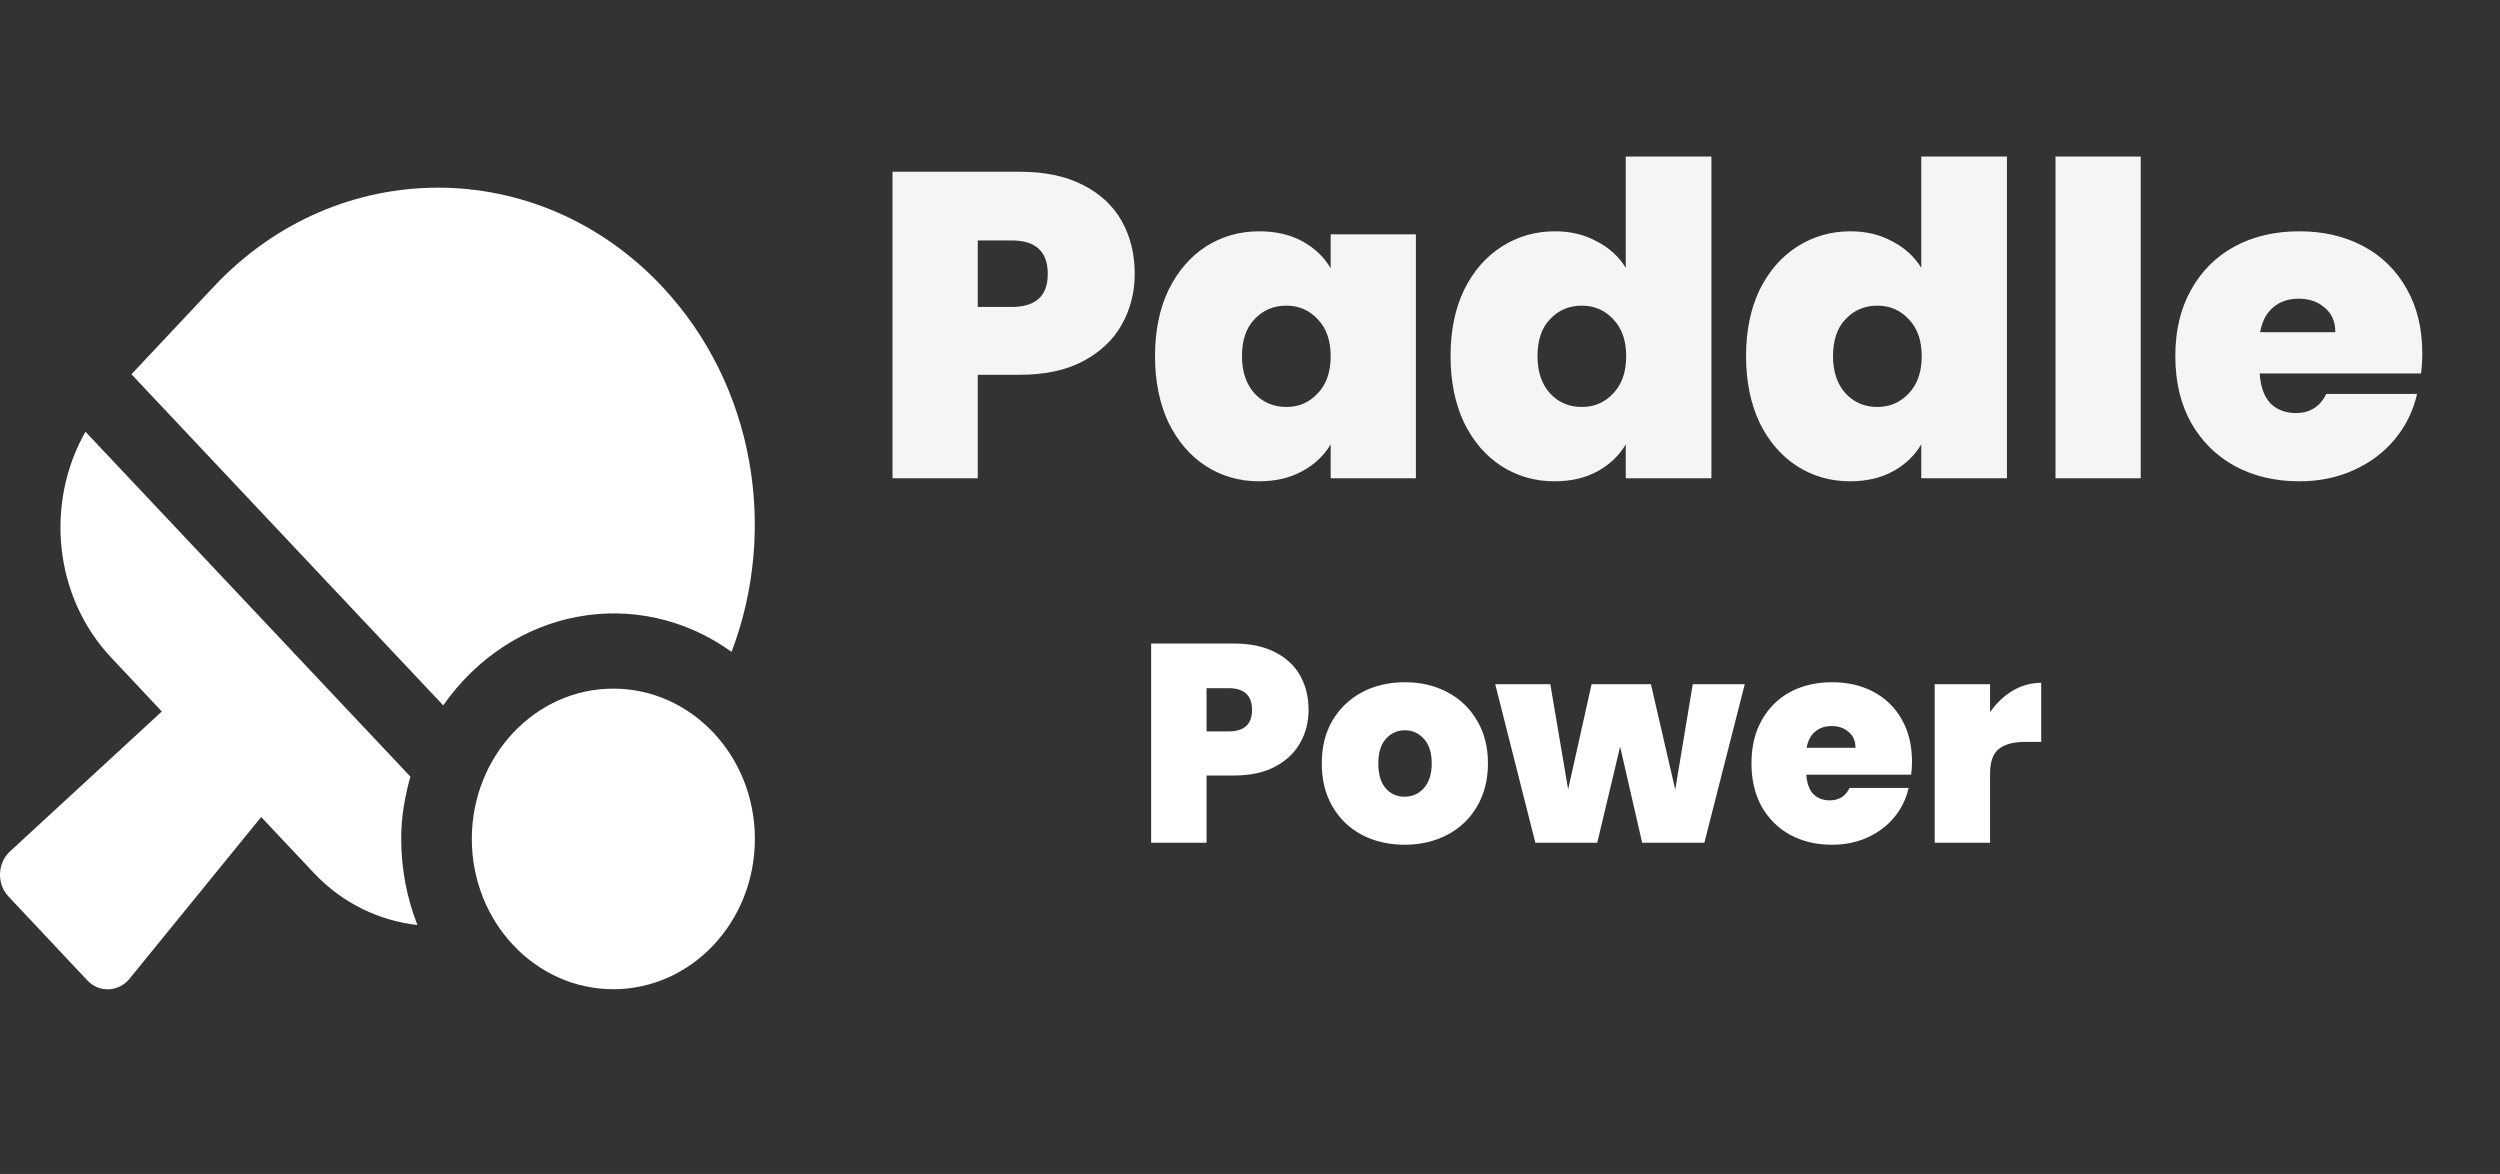 <svg width="115" height="54" viewBox="0 0 115 54" fill="none" xmlns="http://www.w3.org/2000/svg">
<rect x="0" y="0" width="115" height="54" fill="#333333" stroke="none"/>
<path d="M60.194 32.657C60.194 33.212 60.064 33.719 59.804 34.178C59.553 34.629 59.167 34.993 58.647 35.27C58.136 35.539 57.507 35.673 56.762 35.673H55.501V38.767H52.953V29.602H56.762C57.499 29.602 58.123 29.732 58.634 29.992C59.154 30.252 59.544 30.612 59.804 31.071C60.064 31.53 60.194 32.059 60.194 32.657ZM56.515 33.645C57.234 33.645 57.594 33.316 57.594 32.657C57.594 31.99 57.234 31.656 56.515 31.656H55.501V33.645H56.515ZM64.611 38.858C63.883 38.858 63.228 38.706 62.648 38.403C62.076 38.1 61.625 37.666 61.296 37.103C60.966 36.54 60.802 35.877 60.802 35.114C60.802 34.36 60.966 33.702 61.296 33.138C61.634 32.575 62.089 32.142 62.661 31.838C63.241 31.535 63.896 31.383 64.624 31.383C65.352 31.383 66.002 31.535 66.574 31.838C67.154 32.142 67.609 32.575 67.939 33.138C68.277 33.702 68.446 34.36 68.446 35.114C68.446 35.868 68.277 36.531 67.939 37.103C67.609 37.666 67.154 38.1 66.574 38.403C65.993 38.706 65.339 38.858 64.611 38.858ZM64.611 36.648C64.966 36.648 65.261 36.518 65.495 36.258C65.737 35.989 65.859 35.608 65.859 35.114C65.859 34.62 65.737 34.243 65.495 33.983C65.261 33.723 64.97 33.593 64.624 33.593C64.277 33.593 63.987 33.723 63.753 33.983C63.519 34.243 63.402 34.62 63.402 35.114C63.402 35.617 63.514 35.998 63.74 36.258C63.965 36.518 64.255 36.648 64.611 36.648ZM80.259 31.474L78.4 38.767H75.54L74.526 34.347L73.473 38.767H70.626L68.78 31.474H71.315L72.134 36.31L73.213 31.474H75.943L77.061 36.323L77.867 31.474H80.259ZM87.952 35.036C87.952 35.236 87.939 35.435 87.913 35.634H83.09C83.116 36.033 83.225 36.332 83.415 36.531C83.615 36.722 83.866 36.817 84.169 36.817C84.594 36.817 84.897 36.627 85.079 36.245H87.796C87.684 36.748 87.463 37.199 87.133 37.597C86.813 37.987 86.405 38.295 85.911 38.52C85.417 38.745 84.871 38.858 84.273 38.858C83.554 38.858 82.913 38.706 82.349 38.403C81.795 38.1 81.357 37.666 81.036 37.103C80.724 36.54 80.568 35.877 80.568 35.114C80.568 34.352 80.724 33.693 81.036 33.138C81.348 32.575 81.782 32.142 82.336 31.838C82.9 31.535 83.545 31.383 84.273 31.383C84.993 31.383 85.63 31.53 86.184 31.825C86.739 32.12 87.172 32.544 87.484 33.099C87.796 33.645 87.952 34.291 87.952 35.036ZM85.352 34.399C85.352 34.087 85.248 33.844 85.04 33.671C84.832 33.489 84.572 33.398 84.26 33.398C83.948 33.398 83.693 33.485 83.493 33.658C83.294 33.823 83.164 34.07 83.103 34.399H85.352ZM91.543 32.761C91.829 32.345 92.176 32.016 92.583 31.773C92.99 31.53 93.428 31.409 93.896 31.409V34.126H93.181C92.626 34.126 92.215 34.234 91.946 34.451C91.677 34.668 91.543 35.045 91.543 35.582V38.767H88.995V31.474H91.543V32.761Z" fill="white"/>
<path d="M33.652 29.984C35.788 24.381 34.724 17.72 30.452 13.175C24.762 7.119 15.534 7.119 9.844 13.175L6.047 17.216L20.389 32.447C23.515 27.975 29.306 26.873 33.652 29.984ZM18.877 35.724L3.931 19.859C2.08 23.121 2.46 27.42 5.104 30.236L7.444 32.728L0.459 39.166C-0.124 39.707 -0.158 40.657 0.392 41.24L4.013 45.093C4.555 45.677 5.45 45.641 5.959 45.021L12.014 37.582L14.435 40.153C15.771 41.572 17.459 42.35 19.202 42.551C18.721 41.327 18.456 39.987 18.456 38.583C18.449 37.589 18.626 36.639 18.877 35.724ZM28.214 31.677C24.62 31.677 21.704 34.773 21.704 38.59C21.704 42.407 24.62 45.504 28.214 45.504C31.808 45.504 34.724 42.407 34.724 38.59C34.724 34.773 31.808 31.677 28.214 31.677Z" fill="white"/>
<path d="M52.197 12.6C52.197 13.453 51.996 14.233 51.596 14.94C51.21 15.633 50.617 16.193 49.816 16.62C49.03 17.033 48.063 17.24 46.916 17.24H44.977V22H41.056V7.9H46.916C48.05 7.9 49.01 8.1 49.797 8.5C50.596 8.9 51.197 9.453 51.596 10.16C51.996 10.867 52.197 11.68 52.197 12.6ZM46.536 14.12C47.643 14.12 48.197 13.613 48.197 12.6C48.197 11.573 47.643 11.06 46.536 11.06H44.977V14.12H46.536ZM53.131 16.38C53.131 15.22 53.338 14.207 53.751 13.34C54.178 12.473 54.751 11.807 55.471 11.34C56.205 10.873 57.018 10.64 57.911 10.64C58.685 10.64 59.351 10.793 59.911 11.1C60.471 11.407 60.905 11.82 61.211 12.34V10.78H65.131V22H61.211V20.44C60.905 20.96 60.465 21.373 59.891 21.68C59.331 21.987 58.671 22.14 57.911 22.14C57.018 22.14 56.205 21.907 55.471 21.44C54.751 20.973 54.178 20.307 53.751 19.44C53.338 18.56 53.131 17.54 53.131 16.38ZM61.211 16.38C61.211 15.66 61.011 15.093 60.611 14.68C60.225 14.267 59.745 14.06 59.171 14.06C58.585 14.06 58.098 14.267 57.711 14.68C57.325 15.08 57.131 15.647 57.131 16.38C57.131 17.1 57.325 17.673 57.711 18.1C58.098 18.513 58.585 18.72 59.171 18.72C59.745 18.72 60.225 18.513 60.611 18.1C61.011 17.687 61.211 17.113 61.211 16.38ZM66.725 16.38C66.725 15.22 66.932 14.207 67.345 13.34C67.772 12.473 68.352 11.807 69.085 11.34C69.819 10.873 70.632 10.64 71.525 10.64C72.245 10.64 72.885 10.793 73.445 11.1C74.019 11.393 74.465 11.8 74.785 12.32V7.2H78.725V22H74.785V20.44C74.478 20.96 74.045 21.373 73.485 21.68C72.925 21.987 72.265 22.14 71.505 22.14C70.612 22.14 69.799 21.907 69.065 21.44C68.345 20.973 67.772 20.307 67.345 19.44C66.932 18.56 66.725 17.54 66.725 16.38ZM74.805 16.38C74.805 15.66 74.605 15.093 74.205 14.68C73.819 14.267 73.338 14.06 72.765 14.06C72.178 14.06 71.692 14.267 71.305 14.68C70.918 15.08 70.725 15.647 70.725 16.38C70.725 17.1 70.918 17.673 71.305 18.1C71.692 18.513 72.178 18.72 72.765 18.72C73.338 18.72 73.819 18.513 74.205 18.1C74.605 17.687 74.805 17.113 74.805 16.38ZM80.319 16.38C80.319 15.22 80.525 14.207 80.939 13.34C81.365 12.473 81.945 11.807 82.679 11.34C83.412 10.873 84.225 10.64 85.119 10.64C85.839 10.64 86.479 10.793 87.039 11.1C87.612 11.393 88.059 11.8 88.379 12.32V7.2H92.319V22H88.379V20.44C88.072 20.96 87.639 21.373 87.079 21.68C86.519 21.987 85.859 22.14 85.099 22.14C84.206 22.14 83.392 21.907 82.659 21.44C81.939 20.973 81.365 20.307 80.939 19.44C80.525 18.56 80.319 17.54 80.319 16.38ZM88.399 16.38C88.399 15.66 88.199 15.093 87.799 14.68C87.412 14.267 86.932 14.06 86.359 14.06C85.772 14.06 85.285 14.267 84.899 14.68C84.512 15.08 84.319 15.647 84.319 16.38C84.319 17.1 84.512 17.673 84.899 18.1C85.285 18.513 85.772 18.72 86.359 18.72C86.932 18.72 87.412 18.513 87.799 18.1C88.199 17.687 88.399 17.113 88.399 16.38ZM98.473 7.2V22H94.553V7.2H98.473ZM111.425 16.26C111.425 16.567 111.405 16.873 111.365 17.18H103.945C103.985 17.793 104.152 18.253 104.445 18.56C104.752 18.853 105.138 19 105.605 19C106.258 19 106.725 18.707 107.005 18.12H111.185C111.012 18.893 110.672 19.587 110.165 20.2C109.672 20.8 109.045 21.273 108.285 21.62C107.525 21.967 106.685 22.14 105.765 22.14C104.658 22.14 103.672 21.907 102.805 21.44C101.952 20.973 101.278 20.307 100.785 19.44C100.305 18.573 100.065 17.553 100.065 16.38C100.065 15.207 100.305 14.193 100.785 13.34C101.265 12.473 101.932 11.807 102.785 11.34C103.652 10.873 104.645 10.64 105.765 10.64C106.872 10.64 107.852 10.867 108.705 11.32C109.558 11.773 110.225 12.427 110.705 13.28C111.185 14.12 111.425 15.113 111.425 16.26ZM107.425 15.28C107.425 14.8 107.265 14.427 106.945 14.16C106.625 13.88 106.225 13.74 105.745 13.74C105.265 13.74 104.872 13.873 104.565 14.14C104.258 14.393 104.058 14.773 103.965 15.28H107.425Z" fill="#F5F5F5"/>
</svg>
